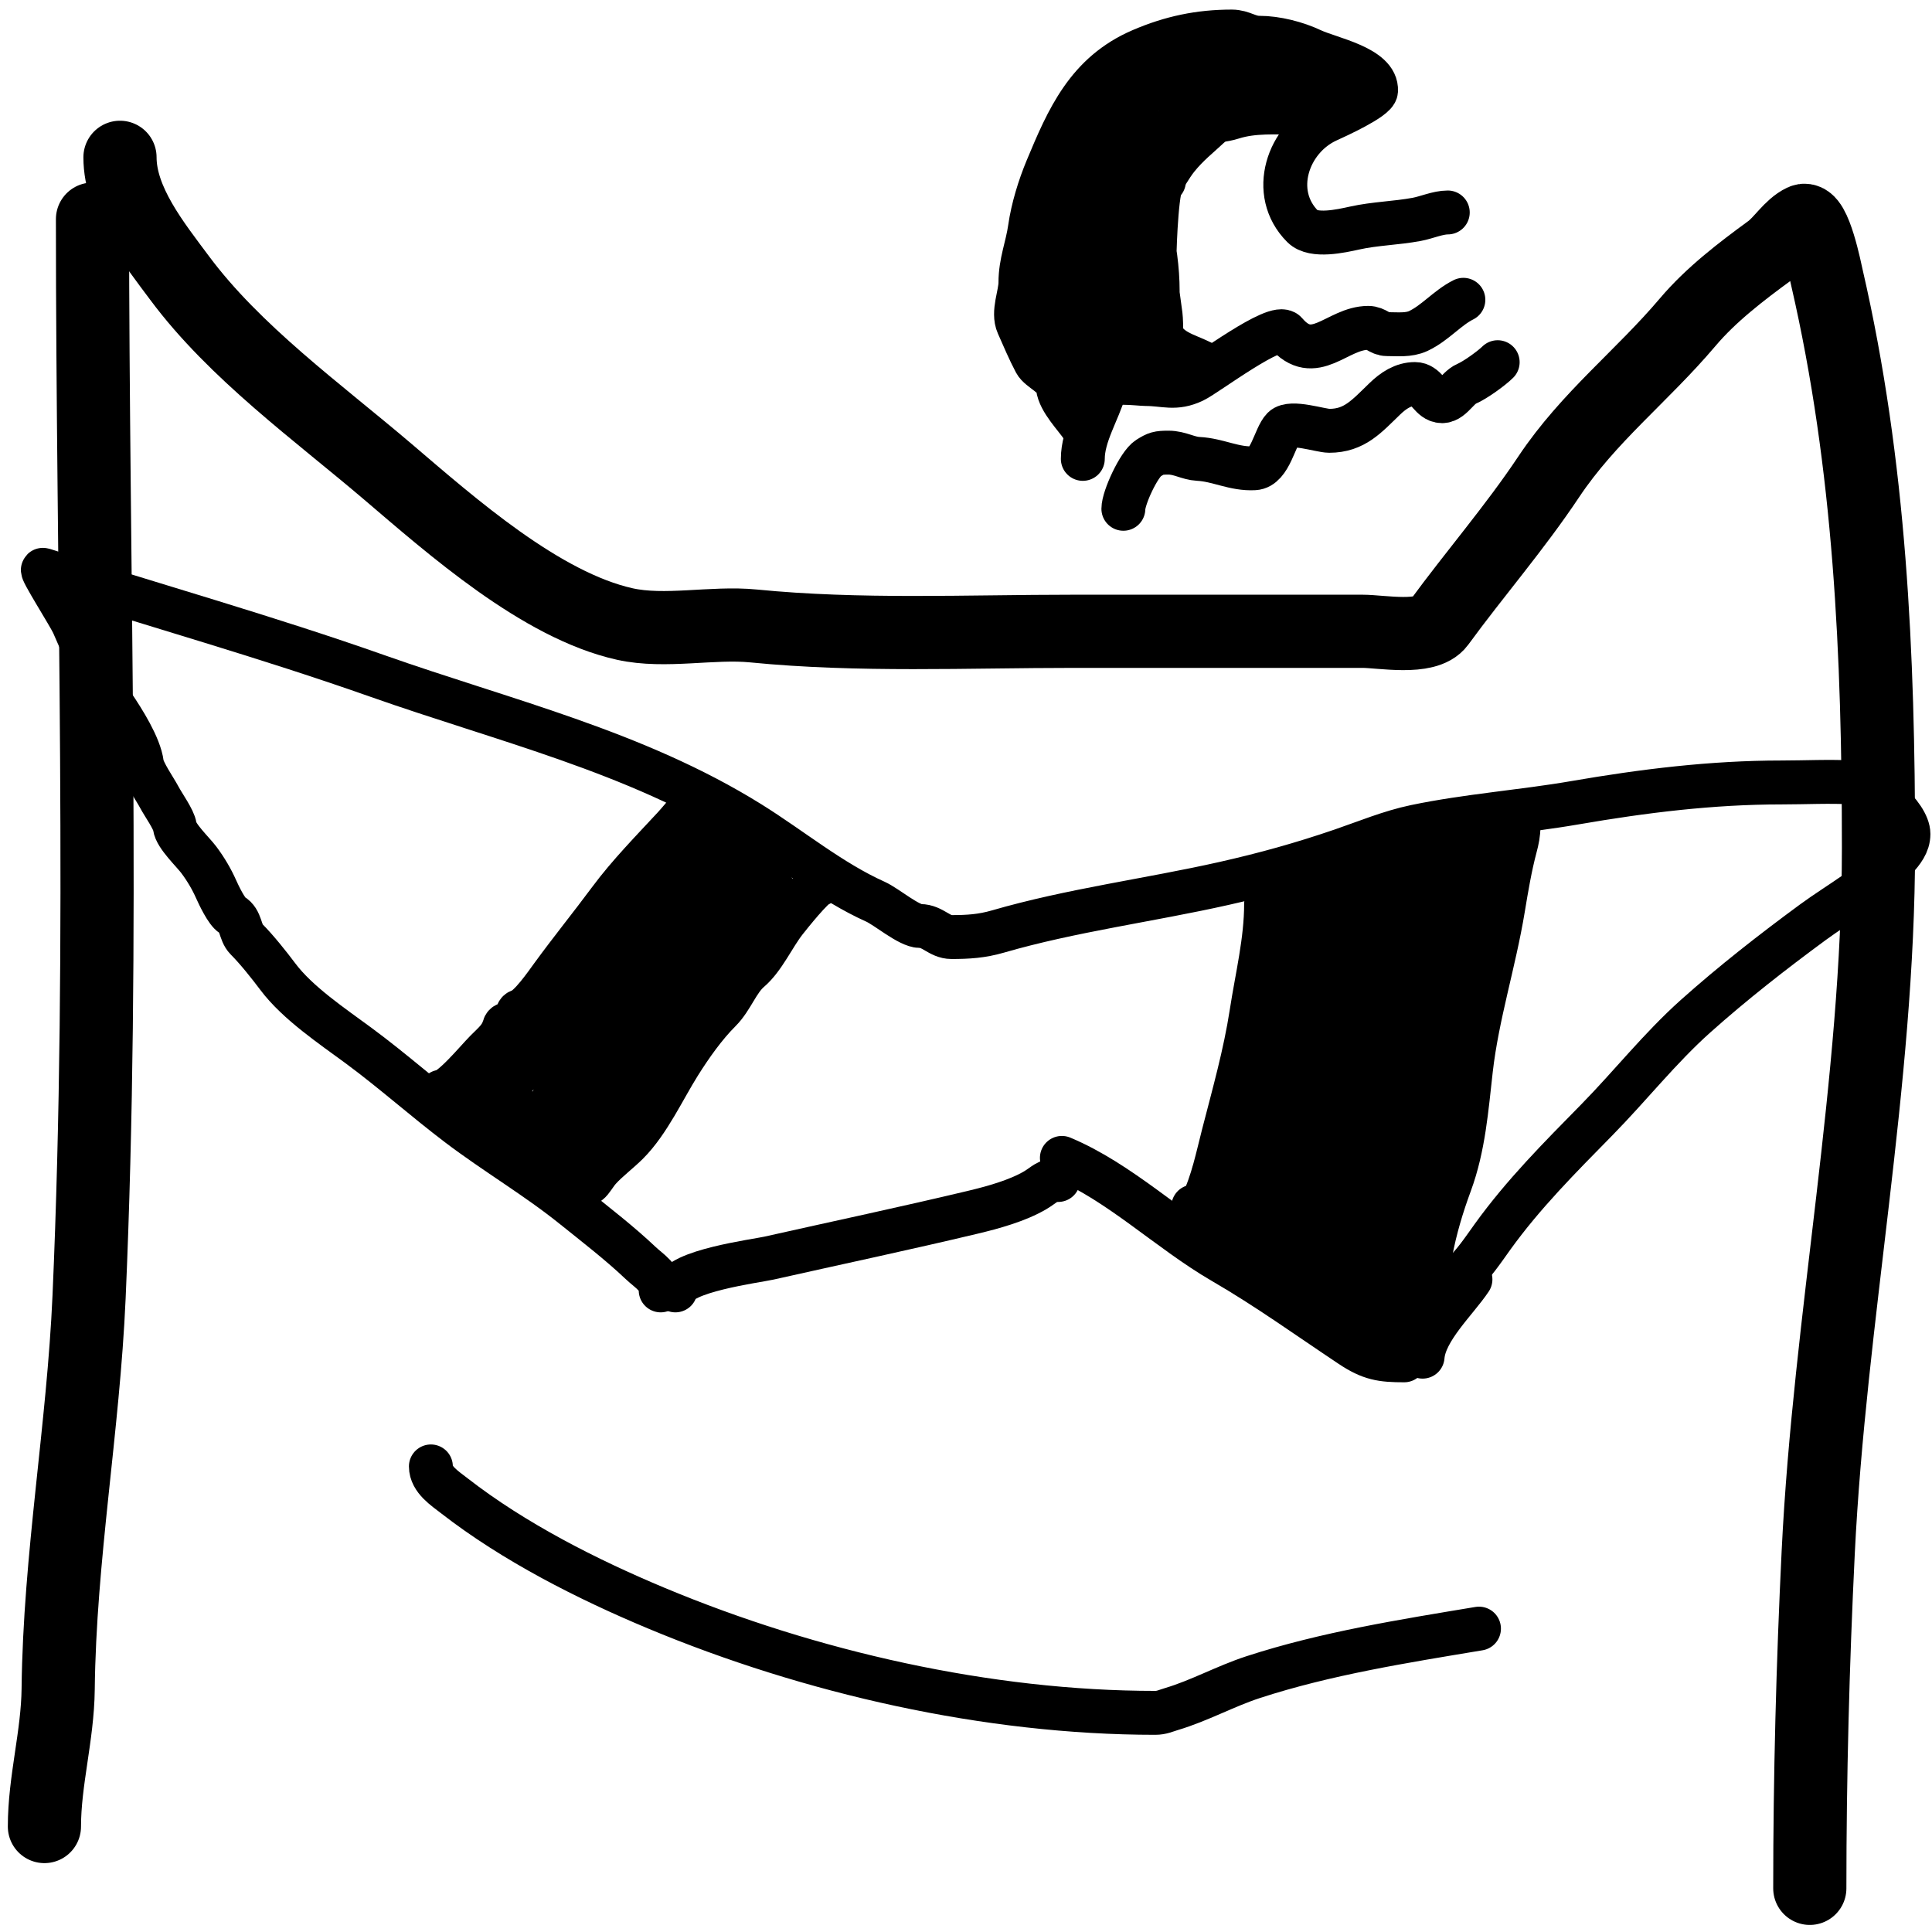 <svg width="132" height="132" viewBox="0 0 132 132" fill="none" xmlns="http://www.w3.org/2000/svg">
<path d="M6.32 14.973C6.32 39.475 7.159 64.128 6.086 88.604C5.692 97.578 4.074 106.406 3.974 115.407C3.938 118.595 3.035 121.664 3.035 124.794" stroke="currentColor" stroke-width="5" stroke-linecap="round"/>
<path d="M8.198 10.748C8.198 13.769 10.543 16.671 12.266 18.988C16.046 24.072 21.695 28.138 26.502 32.233C30.846 35.934 36.96 41.362 42.693 42.636C45.439 43.246 48.676 42.49 51.48 42.767C58.712 43.481 66.063 43.132 73.33 43.132C79.917 43.132 86.505 43.132 93.093 43.132C94.365 43.132 97.449 43.733 98.308 42.558C100.78 39.175 103.469 36.093 105.817 32.572C108.526 28.508 112.201 25.684 115.308 22.012C116.902 20.128 118.976 18.545 120.94 17.11C121.709 16.548 122.318 15.483 123.182 15.077C123.973 14.704 124.732 18.585 124.825 18.988C127.78 31.795 128.344 44.76 128.344 57.915C128.344 74.006 125.009 89.995 124.225 106.073C123.854 113.678 123.651 121.402 123.651 129.017" stroke="currentColor" stroke-width="5" stroke-linecap="round"/>
<path d="M46.145 88.164C46.292 86.846 51.658 86.156 52.544 85.957C57.182 84.915 61.836 83.93 66.46 82.827C67.819 82.503 69.514 82.04 70.735 81.318C71.356 80.951 71.542 80.62 72.299 80.62" stroke="currentColor" stroke-width="3" stroke-linecap="round"/>
<path d="M72.551 79.111C76.525 80.778 79.856 84.081 83.574 86.236C86.585 87.981 89.398 90.007 92.292 91.936C93.638 92.834 94.4 92.942 95.938 92.942" stroke="currentColor" stroke-width="3" stroke-linecap="round"/>
<path d="M45.14 88.164C45.14 87.266 44.374 86.864 43.77 86.292C42.332 84.929 40.706 83.679 39.16 82.436C36.668 80.432 33.863 78.786 31.308 76.848C28.999 75.096 26.839 73.164 24.504 71.441C22.717 70.121 20.338 68.535 18.986 66.733C18.383 65.929 17.536 64.864 16.834 64.162C16.38 63.708 16.491 62.876 15.856 62.513C15.492 62.305 14.944 61.154 14.766 60.753C14.467 60.078 14.067 59.391 13.579 58.741C13.178 58.206 12.015 57.113 11.944 56.478C11.892 56.006 11.152 54.977 10.882 54.466C10.599 53.928 9.763 52.736 9.695 52.189C9.544 50.978 8.42 49.207 7.725 48.179C6.609 46.528 5.814 44.441 5.001 42.632C4.716 42.001 2.699 38.851 2.947 38.93C10.544 41.361 18.244 43.523 25.776 46.181C34.426 49.234 43.385 51.34 51.231 56.226C54.038 57.974 56.787 60.251 59.809 61.605C60.577 61.949 62.1 63.268 62.869 63.268C63.726 63.268 64.181 64.022 65.007 64.022C66.136 64.022 67.074 63.965 68.178 63.645C73.186 62.191 78.532 61.506 83.616 60.362C86.418 59.731 88.952 59.027 91.663 58.098C93.314 57.533 94.984 56.835 96.693 56.478C100.3 55.725 103.989 55.469 107.618 54.843C112.291 54.037 116.949 53.46 121.715 53.46C123.341 53.46 124.996 53.37 126.619 53.46C127.878 53.53 130.391 55.689 130.391 56.981C130.391 57.669 129.968 58.172 129.525 58.685C128.05 60.393 125.653 61.693 123.853 63.016C121.11 65.033 118.387 67.159 115.847 69.429C113.402 71.615 111.388 74.183 109.099 76.512C106.57 79.087 104.082 81.576 101.974 84.504C101.324 85.407 100.669 86.404 99.837 87.144C99.253 87.663 98.671 88.678 97.95 88.919" stroke="currentColor" stroke-width="3" stroke-linecap="round"/>
<path d="M97.196 92.691C97.338 90.854 99.496 88.864 100.466 87.41" stroke="currentColor" stroke-width="3" stroke-linecap="round"/>
<path d="M29.439 100.19C29.439 101.088 30.404 101.7 31.05 102.203C35.111 105.361 40.114 107.899 44.843 109.875C55.354 114.267 67.494 117.027 78.931 117.027C79.371 117.027 79.634 116.888 80.043 116.766C81.943 116.201 83.727 115.204 85.62 114.587C90.598 112.965 95.893 112.131 101.048 111.272" stroke="currentColor" stroke-width="3" stroke-linecap="round"/>
<path d="M76.752 34.762C76.752 34.008 77.818 31.704 78.457 31.305C78.992 30.971 79.123 30.926 79.842 30.926C80.6 30.926 81.178 31.318 81.867 31.352C83.232 31.421 84.319 32.069 85.703 31.992C86.784 31.932 87.1 29.837 87.668 29.268C88.198 28.739 90.218 29.434 90.818 29.434C92.549 29.434 93.377 28.44 94.607 27.256C95.2 26.684 95.859 26.238 96.679 26.238C97.384 26.238 97.657 27.122 98.23 27.351C99.067 27.686 99.508 26.52 100.195 26.226C100.796 25.968 101.922 25.15 102.326 24.746" stroke="currentColor" stroke-width="3" stroke-linecap="round"/>
<path d="M73.981 31.352C73.981 29.727 75.038 28.133 75.485 26.569C75.673 25.911 77.78 26.238 78.291 26.238C79.57 26.238 80.284 26.625 81.559 26.012C82.444 25.588 87.197 21.975 87.846 22.733C89.803 25.016 91.337 22.401 93.482 22.401C94.019 22.401 94.268 22.828 94.761 22.828C95.469 22.828 96.247 22.924 96.904 22.614C98.055 22.071 98.877 21.036 99.982 20.483" stroke="currentColor" stroke-width="3" stroke-linecap="round"/>
<path d="M98.916 14.516C98.236 14.516 97.466 14.864 96.785 14.99C95.376 15.251 93.94 15.272 92.546 15.582C91.634 15.784 89.741 16.21 89.006 15.475C86.709 13.177 87.983 9.464 90.699 8.229C91.289 7.961 93.983 6.739 94.015 6.204C94.109 4.599 90.85 4.008 89.634 3.434C88.576 2.934 87.202 2.581 86.034 2.581C85.294 2.581 84.891 2.155 84.164 2.155C81.94 2.155 80.005 2.567 77.983 3.434C74.295 5.014 72.951 8.124 71.531 11.532C71.011 12.78 70.56 14.251 70.37 15.582C70.184 16.888 69.719 17.927 69.719 19.311C69.719 20.138 69.171 21.329 69.553 22.188C69.944 23.067 70.299 23.917 70.737 24.746C71.023 25.286 72.187 25.688 72.276 26.451C72.388 27.396 73.475 28.461 73.981 29.221" stroke="currentColor" stroke-width="3" stroke-linecap="round"/>
<path d="M82.719 8.549C81.889 9.33 81.162 9.878 80.422 10.798C79.938 11.4 79.579 12.148 79.096 12.716C78.008 13.996 78.03 16.234 78.03 17.831C78.03 19.725 78.629 20.954 79.262 22.662C79.756 23.997 80.989 24.2 82.08 24.746" stroke="currentColor" stroke-width="3" stroke-linecap="round"/>
<path d="M89.539 7.483C87.113 7.483 84.67 7.39 82.246 7.483C81.912 7.496 80.714 7.628 80.6 8.028C80.483 8.436 79.343 8.937 80.328 8.596C81.579 8.163 82.939 8.433 84.211 8.028C85.628 7.577 87.173 7.696 88.639 7.696C89.689 7.696 90.659 7.057 91.67 7.057C93.732 7.057 91.559 6.366 90.605 6.098C86.957 5.072 83.415 4.712 79.629 4.712C78.996 4.712 76.515 5.565 78.244 5.565C79.442 5.565 82.947 4.78 81.819 5.186C80.996 5.482 80.188 5.622 79.357 5.873C78.326 6.184 77.354 7.026 76.444 7.59C74.956 8.511 74.432 10.262 73.602 11.698C72.936 12.852 72.944 13.988 72.714 15.25C72.635 15.687 72.53 16.035 72.797 15.487C73.385 14.28 74.175 13.153 74.834 11.982C75.228 11.281 75.823 10.756 76.219 10.052C76.303 9.903 76.848 8.995 76.704 9.496C76.35 10.738 75.453 11.746 74.834 12.858C73.873 14.584 73.14 16.28 72.49 18.139C72.099 19.256 71.874 20.409 71.519 21.525C71.416 21.848 70.943 22.643 71.258 22.993C71.746 23.536 73.156 20.154 73.224 19.844C73.537 18.411 73.981 14.044 73.981 15.511C73.981 18.674 73.708 22.018 74.23 25.148C74.249 25.261 75.3 27.704 75.473 26.664C75.623 25.767 76.398 24.849 76.622 23.905C76.895 22.751 77.152 21.384 77.178 20.199C77.187 19.808 77.178 18.878 77.178 19.891C77.178 20.941 77.178 21.991 77.178 23.041C77.178 25.232 76.796 18.672 76.752 16.481C76.713 14.545 76.112 12.736 76.112 10.786C76.112 10.309 75.944 9.451 76.326 9.07C76.824 8.571 77.134 10.733 77.202 10.928C78.194 13.794 79.096 16.829 79.096 19.891C79.096 20.715 79.017 21.558 79.262 22.354C79.386 22.756 79.318 21.699 79.297 21.537C79.122 20.131 78.883 18.957 78.883 17.5C78.883 16.835 79.047 12.147 79.522 12.385" stroke="currentColor" stroke-width="3" stroke-linecap="round"/>
<path d="M79.797 24.254C79.471 24.017 79.038 24.129 78.663 24.027C77.959 23.837 77.319 23.57 76.588 23.469C76.096 23.401 75.206 23.006 75.01 23.635C74.929 23.893 74.891 24.211 74.94 24.481C74.965 24.617 75.39 24.793 75.297 24.69C74.668 23.991 73.547 23.726 72.769 23.225C72.377 22.974 72.303 22.71 72.027 22.379C72.004 22.351 72.124 23.261 72.49 23.469C73.112 23.825 73.816 19.435 73.954 18.761C74.127 17.919 74.168 17.745 74.704 18.534C75.492 19.692 76.335 20.946 76.815 22.266C77.119 23.104 76.503 20.51 76.344 19.633C75.945 17.44 75.559 15.341 75.559 13.11C75.559 11.791 76.453 9.464 77.913 9.046C78.137 8.983 79.079 8.898 78.855 9.221C78.565 9.64 78.044 10.062 77.599 10.285" stroke="currentColor" stroke-width="3" stroke-linecap="round"/>
<path d="M55.953 60.445C55.585 60.491 53.971 62.514 53.664 62.904C52.831 63.965 52.196 65.453 51.205 66.303C50.387 67.004 50.006 68.236 49.189 69.053C48.146 70.096 47.209 71.424 46.422 72.674C45.352 74.373 44.316 76.659 42.87 78.105C42.287 78.688 41.511 79.265 40.957 79.881C40.339 80.568 40.104 81.624 39.352 80.12" stroke="currentColor" stroke-width="3" stroke-linecap="round"/>
<path d="M47.345 54.911C47.325 55.068 46.235 56.314 46.047 56.517C44.557 58.126 42.964 59.744 41.658 61.504C40.364 63.248 38.999 64.93 37.712 66.696C37.291 67.273 36.184 68.882 35.526 69.07C35.172 69.171 35.495 69.699 35.287 69.907C35.079 70.115 34.551 69.792 34.45 70.146C34.242 70.874 33.815 71.209 33.203 71.82C32.58 72.443 30.833 74.587 30.129 74.587" stroke="currentColor" stroke-width="3" stroke-linecap="round"/>
<path d="M86.503 61.768C86.503 64.281 85.882 66.76 85.502 69.229C85.071 72.03 84.29 74.782 83.586 77.519C83.189 79.062 82.848 80.769 82.143 82.216C82.012 82.487 81.822 82.752 81.757 83.046C81.628 83.625 81.569 82.616 81.529 82.438" stroke="currentColor" stroke-width="3" stroke-linecap="round"/>
<path d="M103.747 56.462C103.747 56.961 103.66 57.374 103.532 57.856C103.172 59.205 102.924 60.683 102.696 62.063C102.09 65.747 100.92 69.372 100.498 73.079C100.198 75.717 100.006 78.351 99.08 80.865C98.512 82.406 98.057 83.923 97.753 85.532C97.629 86.192 97.363 86.819 97.219 87.467C97.112 87.948 96.451 88.437 96.451 88.91C96.451 89.132 96.171 89.936 96.034 90.089C95.654 90.511 95.814 90.92 95.125 90.506" stroke="currentColor" stroke-width="3" stroke-linecap="round"/>
<path d="M93.799 88.738C93.592 88.717 93.467 88.593 93.344 88.431C92.927 87.881 92.512 87.376 92.006 86.902C90.706 85.683 89.179 84.616 87.713 83.604C86.747 82.937 85.763 82.272 84.79 81.615C84.221 81.23 83.779 80.728 83.249 80.294C82.801 79.928 82.854 80.383 83.016 80.743C83.651 82.156 84.732 83.329 85.926 84.292C86.826 85.017 88.054 85.565 89.156 85.925C89.246 85.955 90.376 86.266 90.077 85.864C89.319 84.843 88.173 83.827 87.167 83.064C86.46 82.528 85.643 82.234 84.864 81.83C84.697 81.743 83.939 81.159 83.716 81.351C83.609 81.442 84.679 82.895 84.747 82.996C85.468 84.063 86.342 84.977 87.332 85.796C89.261 87.391 91.353 88.771 93.498 90.052C93.587 90.105 95.116 91.161 95.211 90.875C95.375 90.383 95.286 89.442 95.125 88.959C94.086 85.841 94.875 82.147 95.322 78.974C95.871 75.069 95.83 70.936 97.655 67.368C97.851 66.986 98.073 66.656 98.318 66.306C98.344 66.269 98.528 65.872 98.545 65.931C98.645 66.281 98.432 66.862 98.386 67.203C98.239 68.282 98.162 69.368 98.048 70.451C97.759 73.206 97.568 75.993 97.557 78.765C97.552 80.081 97.516 81.406 97.581 82.72C97.605 83.202 97.512 84.083 97.753 84.525C97.916 84.825 97.508 83.882 97.471 83.543C97.38 82.716 97.446 81.855 97.446 81.025C97.446 78.007 97.503 74.985 98.159 72.023C98.987 68.276 102.314 57.247 101.358 60.964C100.865 62.879 100.589 64.8 100.32 66.76C100.013 68.997 99.66 71.296 99.552 73.552C99.544 73.729 99.546 74.208 99.546 73.724C99.546 72.791 99.688 71.858 99.773 70.93C100.04 68.053 100.582 65.177 100.922 62.302C101.101 60.787 101.27 59.25 101.542 57.752C101.6 57.431 101.581 57.429 101.192 57.623C100.561 57.939 99.715 58.102 99.031 58.255C97.222 58.661 95.357 58.892 93.578 59.422C92.639 59.702 91.685 60.089 90.79 60.491C90.398 60.666 90.025 60.904 89.623 61.056C89.431 61.128 89.264 61.075 89.107 61.215C88.82 61.472 88.41 61.289 88.168 61.492C87.927 61.693 88.069 62.179 88.106 62.444C88.416 64.676 88.546 66.861 87.996 69.063C87.348 71.653 86.021 73.966 85.754 76.665C85.663 77.592 85.84 78.414 85.84 79.343C85.84 79.899 85.768 80.476 86.061 80.976C86.251 81.3 86.112 81.648 86.393 81.946C87.097 82.692 88.392 83.127 89.402 83.273C90.606 83.446 91.963 83.432 93.185 83.432C93.818 83.432 94.446 83.543 95.07 83.543C95.749 83.543 95.454 82.527 95.512 81.995C95.708 80.192 95.567 78.319 95.567 76.506C95.567 72.401 96.065 68.383 96.476 64.31C96.591 63.173 97.003 62.039 97.667 61.129C98.149 60.47 99.146 60.126 99.817 59.723C100.221 59.48 100.105 60.11 100.081 60.362C99.991 61.287 99.64 62.202 99.43 63.107C99.043 64.77 98.682 66.445 98.281 68.105C98.028 69.153 98.101 67.988 98.115 67.491C98.168 65.691 98.581 63.906 98.656 62.106C98.671 61.738 98.662 61.368 98.662 61C98.662 60.645 98.566 61.033 98.466 61.197C97.333 63.054 96.106 64.856 95.021 66.742C94.484 67.674 93.794 68.864 93.553 69.923C93.512 70.102 93.379 70.326 93.541 70.033C94.031 69.143 94.203 68.171 94.462 67.196C94.966 65.301 95.86 63.427 96.144 61.486C96.189 61.181 96.243 60.886 96.23 60.577C96.229 60.542 95.862 61.014 95.764 61.105C94.224 62.519 93.218 64.437 91.748 65.907C91.549 66.105 91.633 65.73 91.649 65.661C91.789 65.084 91.766 64.48 91.938 63.911C92.226 62.956 92.633 61.914 93.08 61.019C93.565 60.049 92.026 62.924 91.649 63.942C91.391 64.641 91.055 65.316 90.839 66.03C90.79 66.191 90.769 66.776 90.618 66.889C90.29 67.135 90.715 66.076 90.79 65.674C90.928 64.922 90.961 64.139 91.011 63.377C91.046 62.841 91.035 62.304 91.035 61.768C91.035 61.272 90.941 61.467 90.814 61.866C90.204 63.79 90.136 65.952 89.82 67.939C89.515 69.854 89.277 71.775 88.886 73.675C88.799 74.098 88.803 73.906 88.892 73.638C89.075 73.09 89.168 72.532 89.334 71.98C89.766 70.548 89.849 68.931 90.593 67.602C90.867 67.112 90.772 68.108 90.765 68.167C90.621 69.335 90.299 70.479 90.065 71.63C89.644 73.7 89.26 75.778 88.825 77.844C88.558 79.109 88.196 80.704 87.253 81.578C86.55 82.228 85.302 82.922 84.354 83.095C84.177 83.127 83.657 83.024 83.814 83.113C84.413 83.456 84.431 83.897 84.582 84.531C84.88 85.792 85.421 86.468 86.553 87.019C87.283 87.374 88.194 87.726 88.984 87.915C89.428 88.021 89.794 88 90.225 88.185C90.722 88.399 91.242 88.645 91.784 88.713C92.696 88.827 93.709 88.81 94.548 88.431C95.704 87.909 96.221 86.534 96.402 85.361C96.54 84.468 96.525 83.407 96.009 82.634C95.816 82.344 95.585 82.19 95.297 82.487C93.819 84.006 93.467 86.492 93.467 88.517C93.467 89.199 93.111 88.603 93.013 88.314C92.32 86.286 92.03 84.091 92.03 81.959C92.03 81.398 92.03 80.837 92.03 80.276C92.03 80.114 92.103 81.326 92.116 81.541C92.197 82.882 92.183 84.136 92.448 85.459C92.484 85.639 92.438 85.817 92.521 85.52C92.876 84.249 93.181 82.965 93.516 81.688C94.841 76.642 96.383 71.659 97.594 66.582C97.772 65.832 97.943 65.064 97.993 64.292C98.033 63.662 97.876 64.675 97.852 64.752C97.4 66.209 96.655 67.569 96.181 69.026C95.572 70.899 95.041 72.815 94.64 74.743C94.367 76.055 94.056 77.383 93.866 78.71C93.845 78.861 93.888 80.052 93.737 80.116C93.622 80.166 93.472 77.991 93.467 77.863C93.4 76.061 93.356 74.262 93.356 72.459C93.356 70.27 93.337 68.074 93.578 65.894C93.648 65.252 93.799 64.597 93.799 63.948C93.799 63.356 93.717 65.13 93.633 65.716C93.398 67.358 93.27 69.001 92.97 70.635C92.496 73.212 91.943 75.746 91.754 78.36C91.746 78.471 91.68 80.332 91.871 79.515C92.387 77.301 92.412 74.913 92.693 72.662C92.832 71.554 93.135 70.392 93.135 69.272C93.135 69.011 92.513 70.701 92.472 70.844C91.635 73.781 90.601 76.647 89.82 79.6C89.715 79.996 89.488 80.529 89.488 80.927C89.488 81.622 89.788 79.564 89.832 78.87C89.905 77.695 90.308 76.268 89.979 75.093C89.818 74.516 89.396 74.041 89.162 73.497C88.906 72.899 88.076 74.675 88.002 74.817C87.606 75.577 87.179 76.529 87.167 77.402C87.162 77.698 87.042 78.981 87.695 78.655C88.235 78.385 88.214 76.767 88.248 76.285C88.293 75.636 88.272 74.982 88.272 74.332C88.272 73.766 88.295 74.973 88.297 75.007C88.42 77.152 88.63 79.291 89.488 81.283C90.072 82.64 90.761 83.88 91.097 85.336C91.128 85.471 91.12 86.004 91.342 86.036C91.506 86.059 91.152 85.746 91.146 85.582C91.111 84.663 91.236 83.834 90.814 82.99" stroke="currentColor" stroke-width="3" stroke-linecap="round"/>
<path d="M52.68 61.879C52.228 62.822 51.4 63.537 50.862 64.427C50.42 65.158 49.945 65.849 49.45 66.546C47.925 68.687 46.286 70.822 44.549 72.797C43.743 73.713 43.025 75.137 41.909 75.695C41.554 75.873 41.178 75.972 40.902 76.248C40.682 76.468 40.341 76.797 40.079 76.936C39.742 77.114 39.74 77.421 39.502 77.66C39.303 77.858 38.753 78.217 38.753 78.514C38.753 79.573 35.955 78.036 35.658 77.906C34.6 77.443 33.543 76.888 32.477 76.493C32.157 76.375 31.227 76.027 31.568 76.027C31.967 76.027 32.23 76.068 32.563 75.83C33.221 75.36 33.951 74.921 34.528 74.344C35.841 73.031 36.804 71.245 37.831 69.714C39.532 67.18 41.82 65.088 43.536 62.566C44.084 61.762 44.505 60.782 44.715 59.834C44.765 59.61 45.199 59.274 45.385 59.109C45.866 58.681 46.266 58.172 46.828 57.856C47.514 57.471 48.517 57.789 49.253 57.789C49.905 57.789 50.774 57.633 51.402 57.801C51.753 57.895 51.814 58.531 51.931 58.808C52.171 59.378 52.481 59.912 52.704 60.491C52.926 61.065 53.056 61.791 53.367 62.321C53.603 62.722 53.606 62.122 53.097 62.1C52.152 62.059 51.278 62.158 50.358 62.345C49.95 62.428 49.418 62.684 49.093 62.941C48.943 63.06 48.332 63.868 48.111 63.794C48.103 63.792 48.771 62.34 48.836 62.235C49.276 61.525 49.813 60.753 50.524 60.294C50.847 60.086 52.602 59.245 52.33 60.288C52.204 60.769 51.877 61.3 51.685 61.768C51.421 62.414 51.091 63.095 50.739 63.696C49.721 65.438 48.453 67.148 47.178 68.707C45.087 71.261 42.159 72.874 39.883 75.228C39.452 75.673 39.091 76.227 38.703 76.714C38.56 76.895 37.631 78.292 38.114 77.586C38.427 77.129 38.629 76.553 38.918 76.07C39.498 75.103 40.011 74.095 40.521 73.091C41.707 70.759 42.886 68.405 44.12 66.103C44.19 65.972 44.414 65.132 44.562 65.09C44.659 65.062 43.924 65.895 43.837 66.017C43.063 67.099 42.383 68.307 41.737 69.468C40.795 71.159 39.759 72.818 38.869 74.534C38.409 75.422 37.915 76.25 37.365 77.083C37.329 77.137 37.029 77.76 36.99 77.445C36.908 76.785 37.286 76.162 37.561 75.597C38.159 74.369 38.716 73.144 39.404 71.962C40.447 70.167 41.657 68.434 43.217 67.043C44.019 66.328 43.295 67.349 43.088 67.626C42.176 68.85 41.27 70.074 40.411 71.335C39.68 72.408 37.438 75.593 38.163 74.516C38.983 73.298 40.165 72.295 41.105 71.169C42.669 69.295 44.222 67.413 45.802 65.551C47.234 63.863 48.581 62.123 49.904 60.349C50.468 59.593 51.198 58.818 51.55 57.924C51.695 57.554 51.536 58.186 51.488 58.28C50.826 59.606 50.175 60.931 49.529 62.265C48.69 64.001 48.184 65.846 47.435 67.614C47.004 68.633 46.557 67.5 46.385 66.889C45.725 64.537 46.084 61.785 46.496 59.416C46.517 59.295 46.797 57.783 46.662 58.513C46.431 59.76 46.388 60.982 46.324 62.247C46.193 64.839 46.251 67.454 46.035 70.04C46.007 70.383 45.716 71.549 45.716 71.525C45.716 69.537 46.486 67.554 46.711 65.581C46.815 64.671 47.107 63.824 47.399 62.959C47.621 62.301 47.485 62.027 47.485 61.363C47.485 60.82 47.485 60.278 47.485 59.735C47.485 59.465 47.617 59.462 47.681 59.226C48.596 55.87 46.418 66.304 44.384 69.124C43.01 71.029 41.455 72.644 39.643 74.141C38.876 74.775 37.951 75.6 37.039 76.02C36.479 76.279 35.473 75.842 34.884 75.695" stroke="currentColor" stroke-width="3" stroke-linecap="round"/>
</svg>
